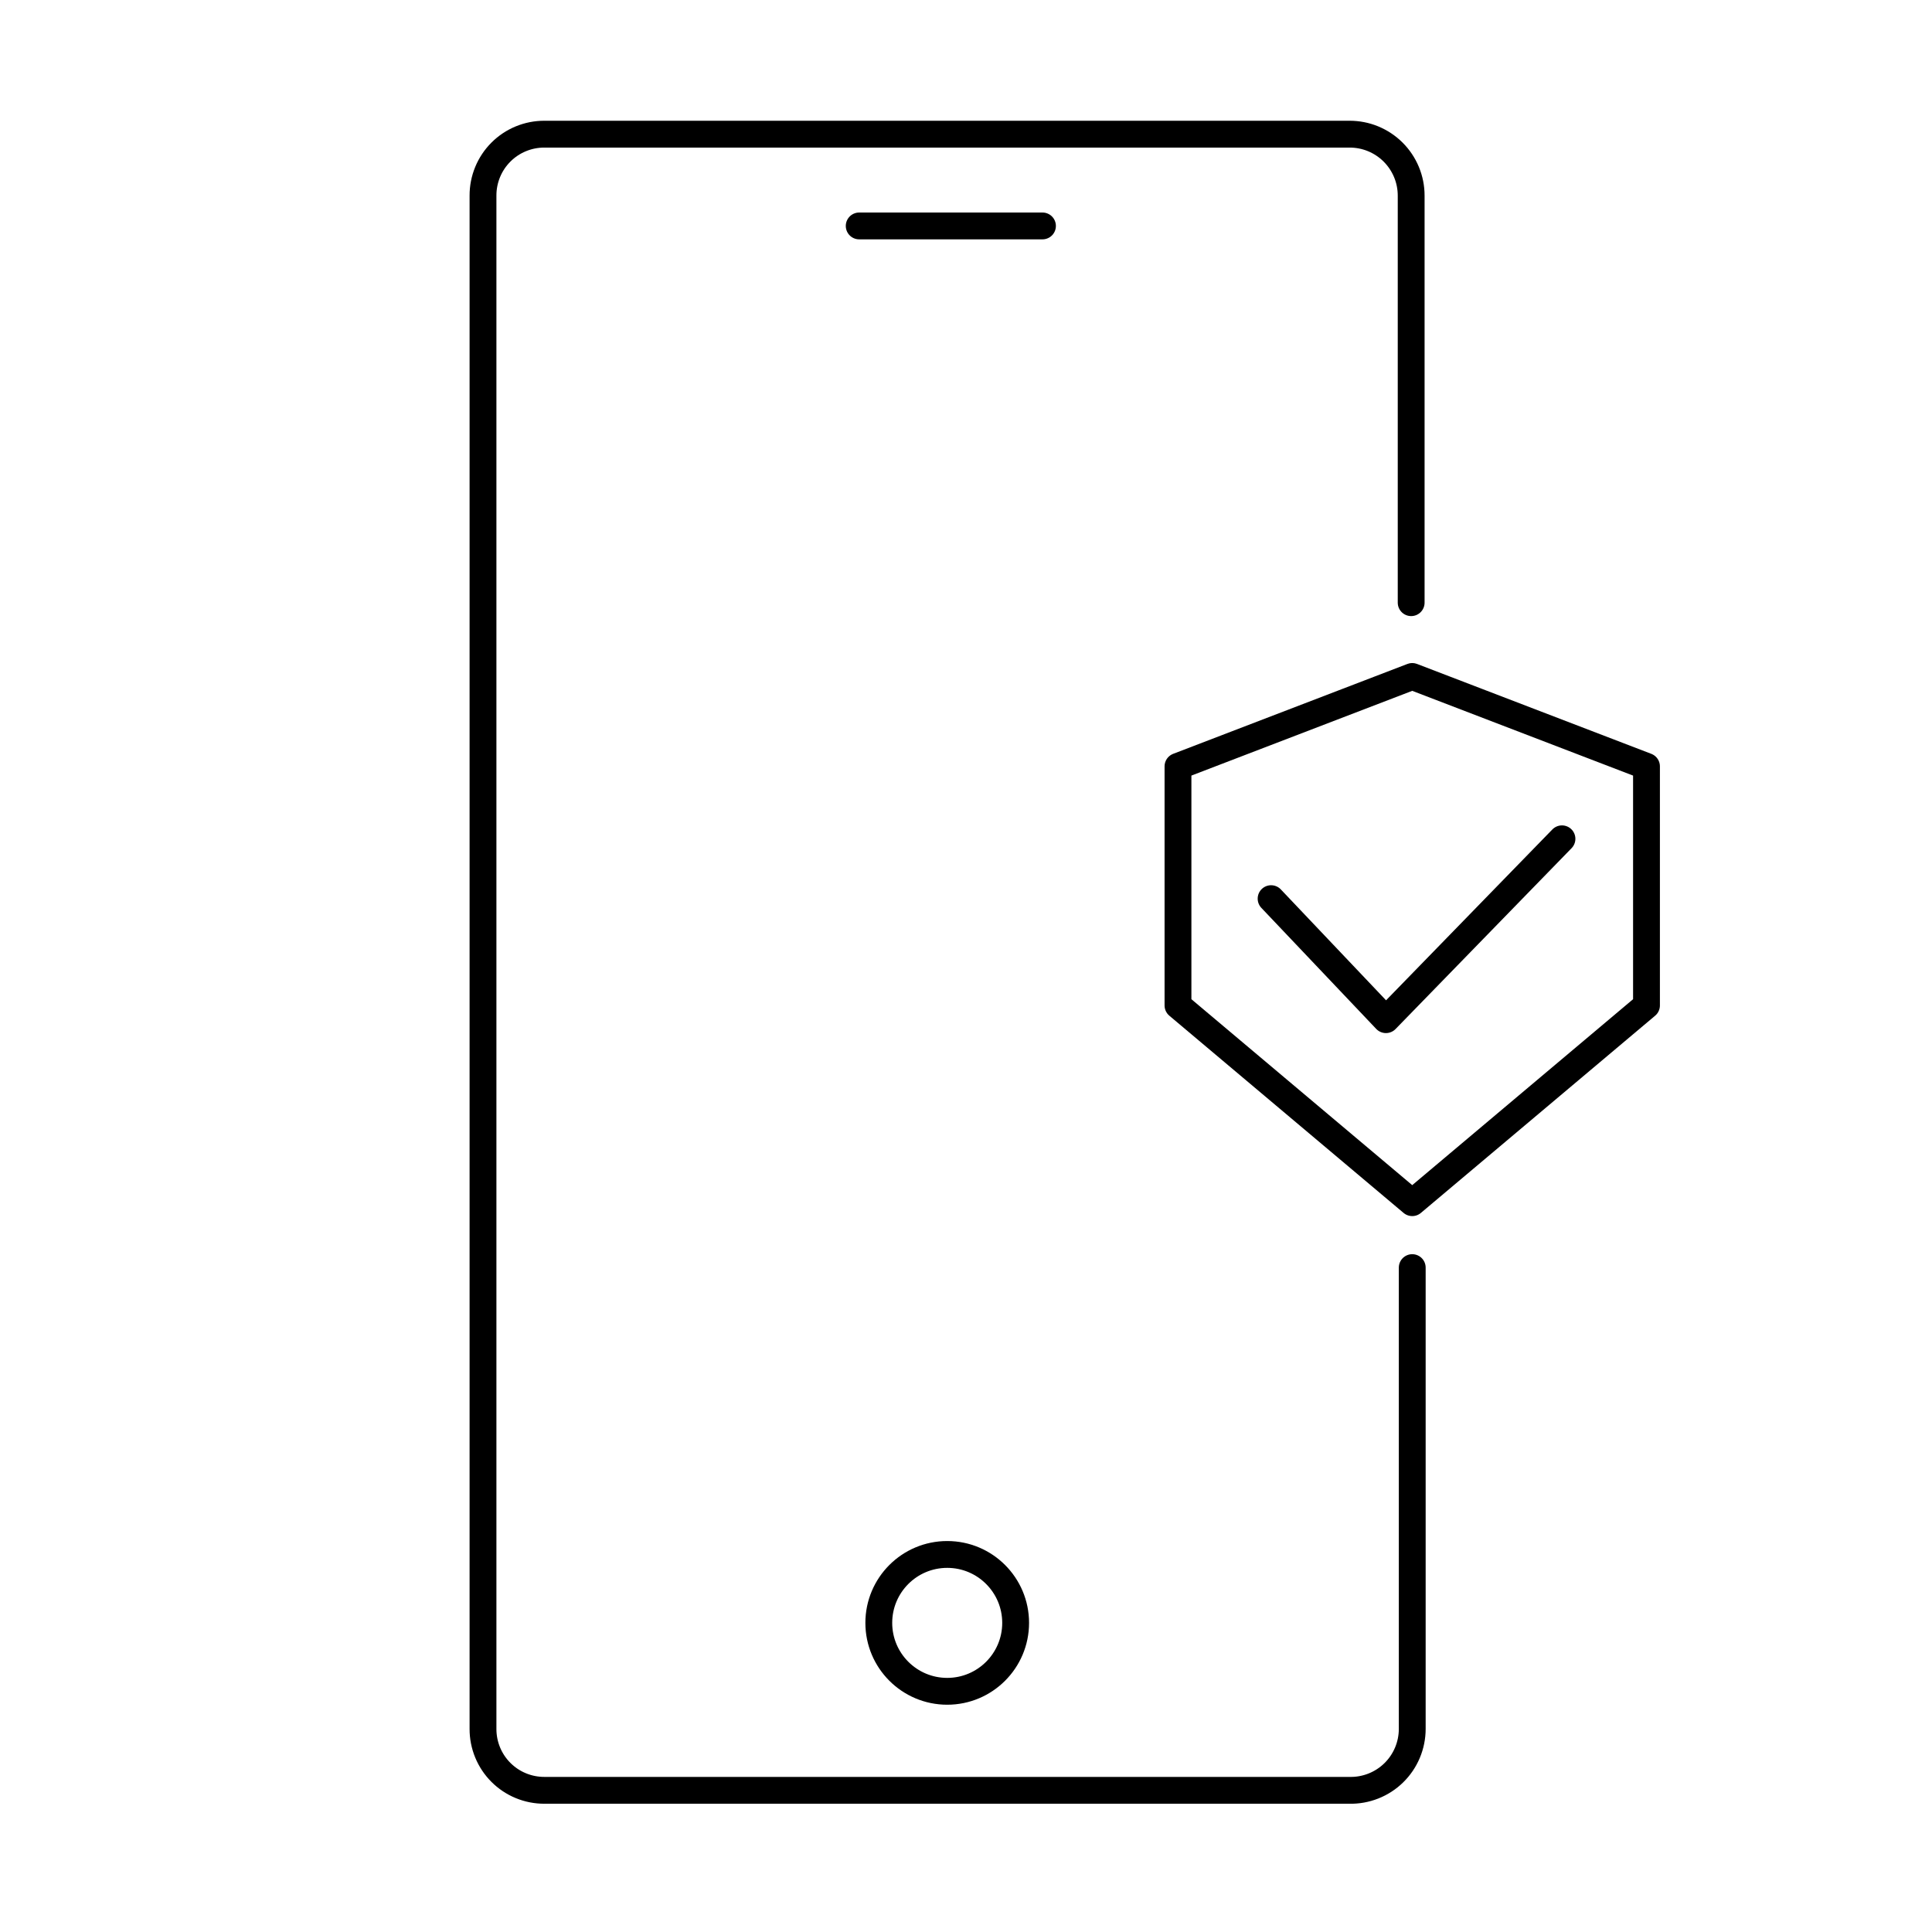 <svg width="72" height="72" viewBox="0 0 72 72" fill="none" xmlns="http://www.w3.org/2000/svg">
<path d="M38.85 8.42H32.02" vector-effect="non-scaling-stroke" stroke-width='1' stroke="currentColor" stroke-miterlimit="10" stroke-linecap="round"/>
<path d="M52.63 47.24V64.43C52.63 64.735 52.569 65.037 52.451 65.318C52.333 65.599 52.16 65.854 51.942 66.067C51.724 66.281 51.465 66.448 51.182 66.56C50.898 66.672 50.595 66.727 50.29 66.72H20.29C19.989 66.721 19.691 66.663 19.412 66.548C19.134 66.434 18.881 66.265 18.668 66.052C18.455 65.839 18.286 65.586 18.172 65.308C18.057 65.029 17.999 64.731 18 64.43V7.29C17.999 6.989 18.057 6.691 18.172 6.412C18.286 6.134 18.455 5.881 18.668 5.668C18.881 5.455 19.134 5.286 19.412 5.172C19.691 5.057 19.989 4.999 20.29 5H50.29C50.592 4.999 50.891 5.057 51.169 5.171C51.448 5.286 51.702 5.454 51.916 5.667C52.13 5.88 52.299 6.133 52.415 6.411C52.531 6.69 52.59 6.988 52.59 7.29V22.46" vector-effect="non-scaling-stroke" stroke-width='1' stroke="currentColor" stroke-linecap="round" stroke-linejoin="round"/>
<path d="M35.3 63.03C36.708 63.03 37.85 61.888 37.85 60.48C37.85 59.071 36.708 57.93 35.3 57.93C33.892 57.93 32.75 59.071 32.75 60.48C32.75 61.888 33.892 63.03 35.3 63.03Z" vector-effect="non-scaling-stroke" stroke-width='1' stroke="currentColor" stroke-linecap="round" stroke-linejoin="round"/>
<path d="M61.36 28.56V37.47L52.63 44.82L43.9 37.47V28.56L52.63 25.21L61.36 28.56Z" vector-effect="non-scaling-stroke" stroke-width='1' stroke="currentColor" stroke-linecap="round" stroke-linejoin="round"/>
<path d="M47.37 33.49L51.65 38L58.21 31.26" vector-effect="non-scaling-stroke" stroke-width='1' stroke="currentColor" stroke-linecap="round" stroke-linejoin="round"/>
</svg>
